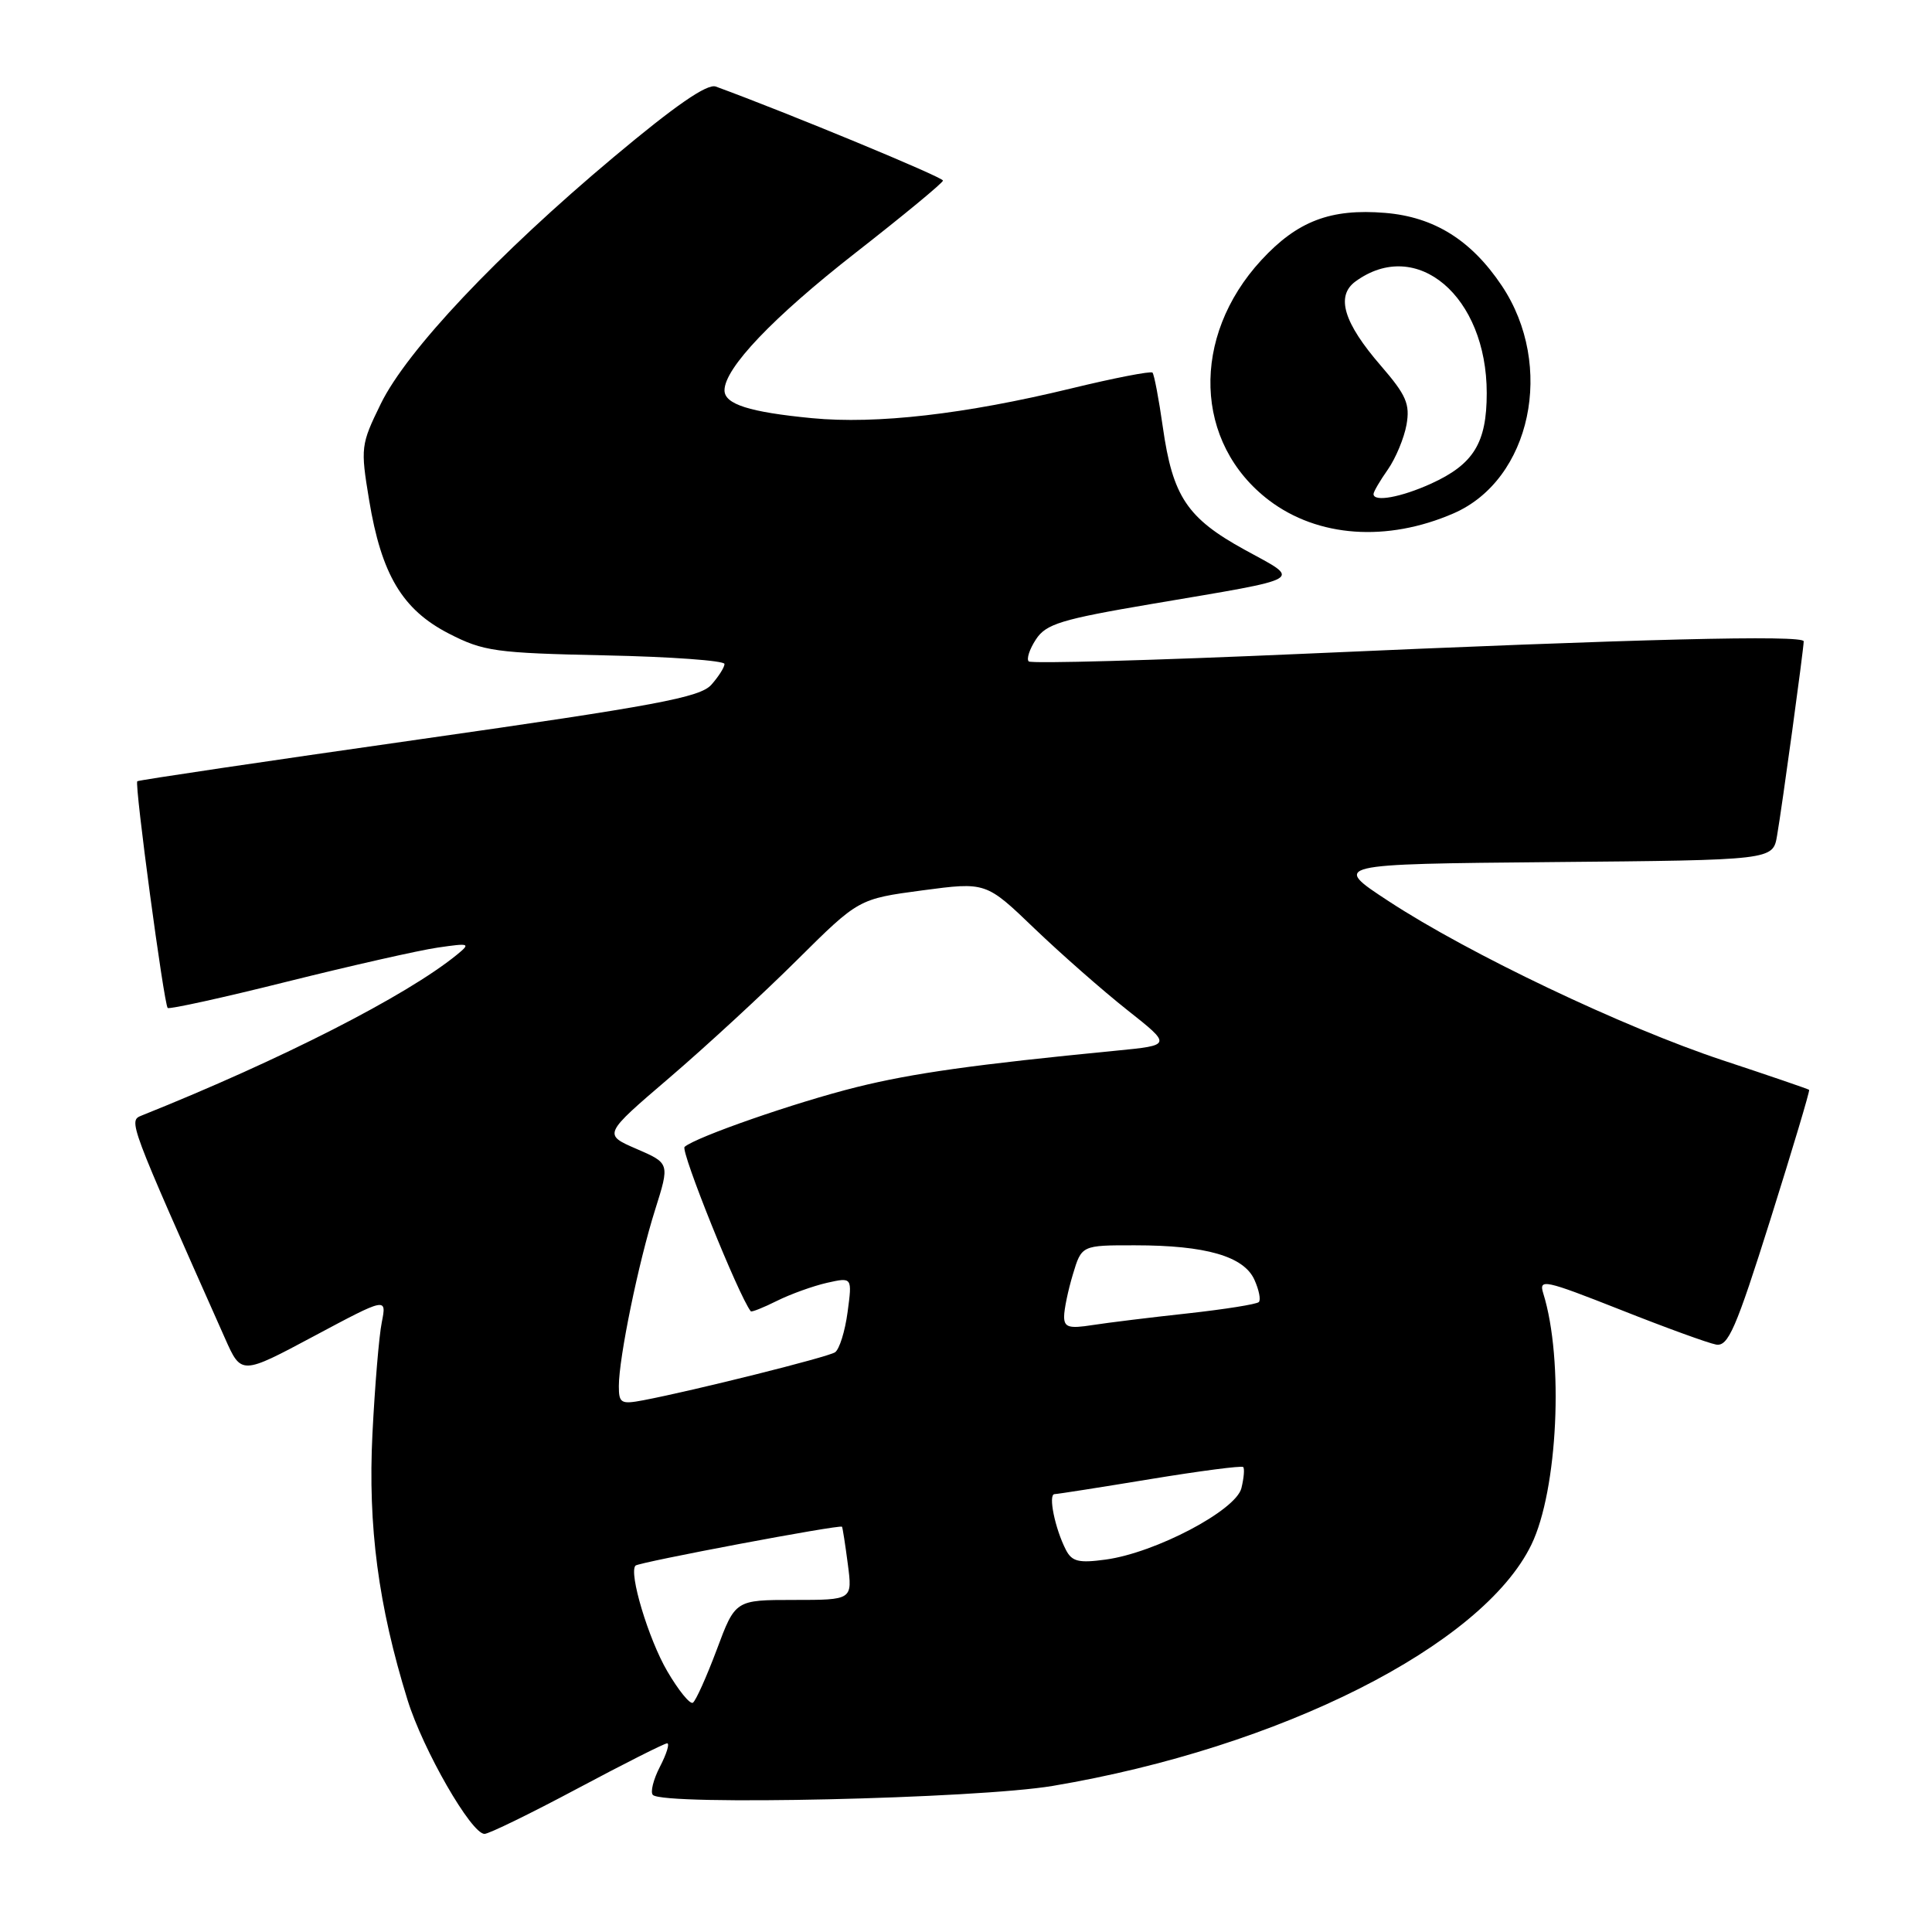 <?xml version="1.0" encoding="UTF-8" standalone="no"?>
<!DOCTYPE svg PUBLIC "-//W3C//DTD SVG 1.1//EN" "http://www.w3.org/Graphics/SVG/1.1/DTD/svg11.dtd" >
<svg xmlns="http://www.w3.org/2000/svg" xmlns:xlink="http://www.w3.org/1999/xlink" version="1.1" viewBox="0 0 256 256">
 <g >
 <path fill="currentColor"
d=" M 76.50 237.00 C 82.69 233.70 88.04 231.00 88.40 231.00 C 88.76 231.00 88.33 232.39 87.45 234.09 C 86.57 235.79 86.15 237.48 86.51 237.84 C 87.95 239.28 129.40 238.34 139.50 236.64 C 169.62 231.57 196.44 218.05 202.92 204.67 C 206.42 197.44 207.24 180.18 204.49 171.38 C 203.88 169.41 204.63 169.57 214.67 173.53 C 220.62 175.89 226.34 177.97 227.38 178.16 C 228.99 178.45 230.00 176.15 234.60 161.55 C 237.53 152.23 239.84 144.51 239.72 144.41 C 239.60 144.30 234.44 142.53 228.26 140.49 C 215.11 136.13 194.65 126.39 184.00 119.41 C 176.50 114.50 176.50 114.50 205.71 114.23 C 234.92 113.97 234.92 113.97 235.47 110.73 C 236.13 106.94 239.00 85.96 239.00 84.98 C 239.00 84.11 217.16 84.65 172.69 86.63 C 153.00 87.50 136.63 87.96 136.31 87.64 C 135.99 87.32 136.42 86.01 137.27 84.72 C 138.60 82.68 140.61 82.06 152.65 80.02 C 173.35 76.51 172.50 77.00 164.95 72.86 C 157.30 68.66 155.39 65.80 154.08 56.59 C 153.55 52.85 152.93 49.60 152.71 49.37 C 152.48 49.15 147.61 50.09 141.90 51.48 C 127.83 54.89 116.14 56.23 107.60 55.41 C 99.29 54.61 96.00 53.56 96.00 51.72 C 96.00 48.78 102.43 42.04 113.36 33.50 C 119.70 28.55 124.92 24.24 124.95 23.93 C 124.99 23.49 104.41 14.97 94.85 11.47 C 93.71 11.05 89.48 13.97 81.31 20.82 C 65.94 33.70 53.90 46.45 50.45 53.52 C 47.81 58.92 47.76 59.31 48.91 66.26 C 50.54 76.13 53.31 80.78 59.47 83.95 C 64.07 86.31 65.62 86.53 80.22 86.84 C 88.90 87.02 96.00 87.54 96.00 87.98 C 96.00 88.42 95.21 89.66 94.25 90.74 C 92.76 92.41 86.93 93.50 55.50 97.98 C 35.15 100.88 18.36 103.37 18.19 103.52 C 17.80 103.86 21.72 133.05 22.22 133.56 C 22.43 133.76 29.55 132.20 38.05 130.07 C 46.55 127.95 55.52 125.92 58.00 125.56 C 62.27 124.94 62.40 124.99 60.50 126.54 C 53.83 131.96 37.29 140.40 18.78 147.81 C 16.99 148.53 16.96 148.44 29.82 177.35 C 31.97 182.19 31.97 182.19 41.61 177.04 C 51.24 171.90 51.24 171.90 50.59 175.20 C 50.22 177.01 49.67 183.68 49.35 190.00 C 48.74 202.23 50.13 212.76 54.00 225.25 C 56.06 231.89 62.45 243.00 64.20 243.00 C 64.78 243.00 70.31 240.30 76.50 237.00 Z  M 192.59 68.03 C 202.88 63.57 206.08 48.44 198.99 37.85 C 194.95 31.82 190.04 28.75 183.55 28.21 C 176.31 27.61 171.91 29.29 167.13 34.47 C 157.75 44.65 158.21 58.74 168.16 66.30 C 174.63 71.20 183.78 71.85 192.59 68.03 Z  M 88.42 221.45 C 85.93 217.20 83.28 208.39 84.21 207.45 C 84.67 207.00 111.34 201.97 111.57 202.30 C 111.65 202.41 112.00 204.64 112.34 207.25 C 112.96 212.00 112.96 212.00 105.20 212.00 C 97.43 212.00 97.43 212.00 94.97 218.60 C 93.61 222.22 92.19 225.38 91.81 225.62 C 91.42 225.86 89.90 223.98 88.42 221.45 Z  M 141.24 205.37 C 139.79 202.55 138.86 198.00 139.73 197.98 C 140.15 197.97 145.87 197.07 152.43 195.99 C 158.99 194.91 164.52 194.19 164.73 194.39 C 164.93 194.60 164.82 195.86 164.49 197.20 C 163.74 200.15 153.11 205.75 146.52 206.65 C 142.94 207.14 142.04 206.92 141.24 205.37 Z  M 82.00 183.67 C 82.00 179.94 84.59 167.32 86.80 160.32 C 88.75 154.14 88.75 154.14 84.33 152.23 C 79.92 150.32 79.92 150.32 88.71 142.80 C 93.54 138.66 101.16 131.64 105.63 127.19 C 113.77 119.11 113.77 119.11 122.21 117.98 C 130.65 116.86 130.65 116.86 137.07 123.03 C 140.61 126.42 146.15 131.29 149.39 133.85 C 155.27 138.50 155.27 138.50 147.89 139.22 C 129.11 141.05 120.91 142.21 113.50 144.05 C 105.45 146.05 92.17 150.67 90.71 151.97 C 90.14 152.48 97.87 171.70 99.48 173.75 C 99.59 173.89 101.15 173.27 102.95 172.37 C 104.76 171.47 107.74 170.40 109.58 169.98 C 112.93 169.23 112.93 169.23 112.31 173.86 C 111.97 176.41 111.22 178.81 110.64 179.19 C 109.63 179.84 92.09 184.23 85.25 185.54 C 82.29 186.10 82.00 185.94 82.00 183.67 Z  M 141.00 174.45 C 141.00 173.51 141.52 170.99 142.16 168.87 C 143.32 165.00 143.32 165.00 150.41 165.01 C 159.77 165.01 164.80 166.46 166.21 169.56 C 166.82 170.91 167.09 172.24 166.80 172.53 C 166.51 172.82 162.28 173.49 157.39 174.03 C 152.50 174.56 146.81 175.26 144.75 175.58 C 141.64 176.07 141.00 175.88 141.00 174.45 Z  M 182.00 65.46 C 182.00 65.16 182.85 63.70 183.90 62.21 C 184.94 60.72 186.05 58.05 186.37 56.28 C 186.85 53.54 186.34 52.36 182.98 48.47 C 178.04 42.77 176.97 39.23 179.60 37.30 C 187.72 31.37 197.00 39.26 197.00 52.09 C 197.00 58.70 195.26 61.52 189.62 64.09 C 185.62 65.90 182.00 66.56 182.00 65.46 Z "/>
</g>
</svg>